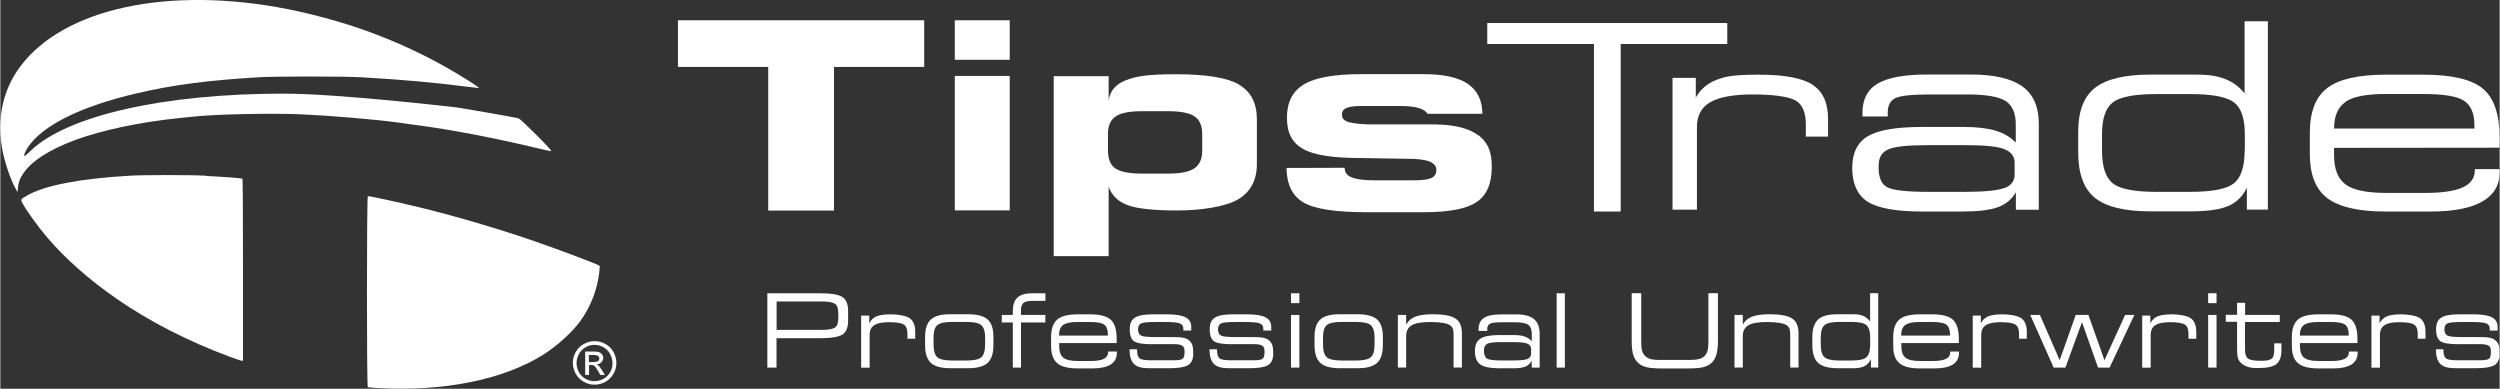 <?xml version="1.0" encoding="UTF-8"?>
<svg id="Logo" xmlns="http://www.w3.org/2000/svg" width="1000mm" height="155.5mm" version="1.1" viewBox="0 0 2834.6 440.9">
  <rect x="0" y="0" width="2834.6" height="440.9" fill="#333333" stroke="none"/>
  <!-- Generator: Adobe Illustrator 29.3.1, SVG Export Plug-In . SVG Version: 2.1.0 Build 151)  -->
  <defs>
    <style>
      .st0 {
        fill: #fff;
      }
    </style>
  </defs>
  <g>
    <g>
      <path class="st0" d="M678.9,301.1c-2.1-1.7-44.4-17.6-73.5-27.7-51-17.5-106.4-33.3-156.4-44.4-23.9-5.3-31.2-6.7-32.2-6.4-1.3.5-1.4,216.1,0,216.6.5,0,4.9.5,9.7.8,75.3,4.5,143.5-9.1,189.2-37.7,15.7-9.9,33.2-25.8,42.3-38.4,11.6-16.3,18.8-35,21.2-54.2.8-6.7.8-7.8,0-8.6h-.3Z"/>
      <path class="st0" d="M233.8,199.3c-18.5-1-71.6-1-87.4,0-55.9,3.2-96.9,11.1-116.5,22.7-6.9,3.9-7,4.2-5.2,7.7,4.2,8.3,18.4,27.9,29.1,40.4,20.6,23.9,47.3,47.4,77.6,68.4,37.4,26,81.4,48.5,129,66.2,6.4,2.3,12.3,4.4,13.2,4.4h1.6v-103c0-69.9-.2-103.2-.7-103.5-.8-.5-21.2-2.1-40.7-3h0v-.2h0Z"/>
    </g>
    <path id="b" class="st0" d="M16.8,213.2c-6.4-12.7-12.4-30.9-14.9-45.4-5.3-32.3.3-61.6,16.5-86.4C63.3,13.4,178.7-15.4,313.4,8c34.9,6.1,74.9,16.9,107.6,29.1,39.9,14.9,74.7,32.2,109.2,53.9,10.1,6.4,12.9,8.4,12.4,8.8,0,0-5.9-.5-12.8-1.4-35.9-4.7-75.1-8.2-121.2-10.8-20.6-1.1-96.4-1.1-115.1,0-57.9,3.4-98.7,8.8-139,18.3-63.7,14.9-106.9,36.4-123.4,61.4-2.8,4.2-4.7,8.8-3.8,9.7.3.3,3.4-2.5,7.2-6.1,41.6-39.9,151.3-64.7,286.6-64.7,64,0,197.7,15.8,197.7,15.8,0,0,65.8,11,69.2,12.4,1.1.3,9,7.7,17.5,16.2,14.2,14.2,19.8,20.1,19.1,20.9,0,0-6-1.1-12.9-2.8-50.1-12.1-97.7-21.2-139.3-26.8-8.4-1.1-17.5-2.3-20.1-2.8-26.1-3.6-78.2-8-112.3-9.5-36.8-1.4-98.4,0-123.6,2.9-1.7.2-7.8.8-13.6,1.4-45.1,4.7-87.1,13.6-117.9,24.9-30.1,11.2-50.1,24.2-59.5,38.8-3.4,5.1-4.9,9.5-5.5,15.7l-.5,4.7-2.4-4.7h-.2s.1,0,.1,0Z"/>
    <g id="c">
      <g id="d">
        <path class="st0" d="M674.1,386.9c4.1,0,8.2,1,12.1,3.2s7,5.2,9.2,9.1c2.1,3.9,3.3,8,3.3,12.4s-1,8.4-3.3,12.3-5.2,7-9.1,9.1-8,3.3-12.3,3.3-8.4-1-12.3-3.3c-3.9-2.1-7-5.3-9.1-9.1-2.1-3.9-3.3-8-3.3-12.3s1-8.4,3.3-12.4,5.3-7,9.2-9.1,7.9-3.2,12.1-3.2h.2,0,0ZM674.1,391.1c-3.6,0-6.9.8-10.1,2.6-3.2,1.8-5.9,4.4-7.7,7.7-1.8,3.3-2.8,6.7-2.8,10.5s1,7,2.6,10.1c1.8,3.3,4.4,5.9,7.7,7.7s6.7,2.6,10.1,2.6,7-1,10.1-2.6c3.3-1.8,5.9-4.4,7.7-7.7s2.6-6.7,2.6-10.1-1-7-2.8-10.5-4.5-5.9-7.7-7.7c-3.3-1.8-6.7-2.6-10.1-2.6h.4ZM663.3,425.4v-26.7h9.1c3.1,0,5.4.2,6.8.8,1.4.5,2.4,1.3,3.3,2.5s1.3,2.5,1.3,3.8c0,1.8-.8,3.6-2.1,5.1s-3.3,2.3-5.5,2.4c1,.5,1.7.8,2.3,1.4,1,1,2.4,2.8,3.9,5.3l3.3,5.2h-5.3l-2.3-4.1c-1.8-3.3-3.3-5.3-4.5-6.2-.8-.7-1.8-1-3.4-1h-2.5v11.3h-4.3ZM667.6,410.6h5.2c2.4,0,4.1-.5,5.1-1,1-.8,1.4-1.7,1.4-3s-.2-1.5-.7-2.1-1-1-1.8-1.4c-.8-.3-2.3-.5-4.4-.5h-4.9v8h0,0Z"/>
      </g>
    </g>
  </g>
  <g>
    <g>
      <path class="st0" d="M1675.8,153.2c-10.3-7.7-26.6-11.8-48.7-12.1h-76.2c-12.5-.6-20.5-1.8-24-3.4s-5.3-4.1-5.3-7.7,1.6-6,5-7.5,9.2-2.3,17.5-2.3h43.6c8.8,0,15.8.8,20.9,2.3s8.5,3.8,10,6.6h62.3c-.2-15.4-5.8-26.7-16.6-34-10.8-7.4-27.5-11-50.1-11h-70.6c-30.5,0-52.1,3.8-65,11.5-12.9,7.7-19.4,20.2-19.4,37.8s6,28.4,17.9,35.3c11.9,7,33.4,10.5,64.6,10.5l61.6,1c8.9.5,15.5,1.7,19.4,3.8s6,4.9,6,8.8-1.8,7.3-5.5,9c-3.7,1.8-10.1,2.7-19.2,2.7h-45.5c-11.8,0-20.4-1.1-25.8-3.3s-8-5.6-8-10.4v-.5l-66,.2h0c.3,18.8,6.7,31.8,19.4,39.2,12.6,7.4,36.7,11,72.5,11h63.3c28.9,0,49.1-3.8,60.5-11.6,11.5-7.7,17.1-21,17.1-39.7s-5.1-28.5-15.5-36.4h-.2Z"/>
      <path class="st0" d="M1404.8,95.8c-13.6-7.7-37.3-11.6-70.8-11.6s-46.2,2.3-57.7,6.9c-11.6,4.5-18,12.3-19.3,23.2v-27.9h-62.3v204.1h62.3v-79c3.3,10,10.5,17.1,21.6,21.2,11.1,4.1,29.9,6,56.4,6s54.7-4.2,68.8-12.6c14.2-8.4,21.3-21.8,21.3-40.3v-50.3c0-18.6-6.8-31.7-20.4-39.5h0ZM1363.1,171.1c0,9.3-3,15.8-9,19.9-6,4-16.1,5.9-30.2,5.9h-28.2c-15,0-25.3-1.9-31-5.8s-8.5-10.8-8.5-21v-18.4c0-9.3,3-15.8,8.9-19.8s16.1-5.8,30.5-5.8h28.2c14.5,0,24.6,1.9,30.5,5.8,5.8,3.9,8.8,10.5,8.8,19.9v19h0c0,.1,0,.1,0,.1h0Z"/>
      <rect class="st0" x="1082.5" y="86.1" width="62.3" height="152.5"/>
      <polygon class="st0" points="768.5 75.9 870.9 75.9 870.9 238.8 945.5 238.8 945.5 75.9 1047.8 75.9 1047.8 23 768.5 23 768.5 75.9"/>
      <rect class="st0" x="1082.5" y="23" width="62.3" height="44.8"/>
      <polygon class="st0" points="1958.6 49.9 1958.6 26.1 1686.4 26.1 1686.4 49.9 1807.4 49.9 1807.4 239.9 1837.7 239.9 1837.7 49.9 1958.6 49.9"/>
      <path class="st0" d="M2055.4,96.1c-11.8-7.7-32.1-11.4-61.1-11.4s-37.5,1.9-47.7,5.8c-10.2,3.8-18.2,10.5-23.7,20.1v-22.3h-26.4v149.5h27.7v-93.7c0-13,5-22.4,15.1-28.2,10-5.8,26.2-8.8,48.4-8.8s40.1,2.3,48.1,6.7c7.9,4.5,11.9,13.6,11.9,27v14.1h25.2v-19.9c0-18.3-5.8-31.2-17.6-38.8h.2c0-.1,0-.1,0-.1Z"/>
      <path class="st0" d="M2293.3,98c-12.5-8.9-31.8-13.5-58.5-13.5h-49.4c-26,0-44.7,3.5-56.2,10.3-11.6,6.8-17.3,17.9-17.3,33.2v4.1h28.7v-4.5c0-8.1,2.9-13.6,8.8-16.4s19.3-4.1,40.3-4.1h40.7c21.4,0,36,2.5,43.8,7.4,7.7,4.9,11.6,13.8,11.6,26.6v20.7c-5.8-6.2-13.6-10.8-22.9-13.6-9.5-2.8-21.3-4.2-35.7-4.2h-48.1c-29,0-49.4,3.5-61.1,10.5-11.8,7-17.7,19-17.7,36.2s5.9,30.9,17.7,38.2c11.8,7.3,32.4,11,61.8,11h45.6c18,0,31.5-1.7,40.4-5,8.9-3.4,15.5-8.9,20.1-16.9v19.9h26v-97.7c0-19.1-6.2-33.2-18.7-42.2v.2h0,0ZM2272.8,213.2c-7.7,2.9-22.7,4.4-44.9,4.4h-41.1c-24.8,0-40.4-1.8-46.9-5.3-6.6-3.6-9.7-11.1-9.7-22.7s3.5-16.5,10.4-19.9c7-3.5,22.3-5.1,46.3-5.1h41.1c21.9,0,36.8,1.4,44.7,4.5s11.8,8.1,11.8,15.5v13.2h0c0,7.4-3.8,12.6-11.5,15.5h0Z"/>
      <path class="st0" d="M2545.1,105.7c-5.8-7.3-13.1-12.6-21.6-16-8.6-3.5-19.3-5.1-32.1-5.1h-52.7c-29.2,0-50.2,5-63,15-12.7,9.9-19.1,26.6-19.1,49.7v23.7c0,24.1,6.4,41.2,19,51.4,12.6,10.2,33.7,15.3,63.2,15.3h45.6c19,0,33.2-2.1,42.5-6.1s16.2-11,21-20.6v24.7h23.8V24.1h-26.4v81.6h0,0ZM2545.4,170.4c0,18.6-4.1,31-12.2,37.5-8.1,6.4-24.6,9.7-49.5,9.7h-38.4c-24.9,0-41.4-3.2-49.5-9.7-8.1-6.4-12.2-18.8-12.2-37.5v-17.9c0-18,4.1-30.1,12.3-36.4,8.2-6.3,24.7-9.4,49.5-9.4h38.4c24.8,0,41.2,3.1,49.5,9.4,8.2,6.3,12.3,18.4,12.3,36.4v17.9h-.1,0Z"/>
      <path class="st0" d="M2806.4,191.6v1.6c0,8.6-4.5,15.1-13.6,19.3-9,4.1-23.2,6.3-42.2,6.3h-44.7c-21.8,0-37.2-3.1-45.9-9.5-8.8-6.4-13.2-17.4-13.2-33.4v-8.2l187.5-.2c.2-1.4.2-2.8.2-4.5v-7.2c0-26.4-6.4-44.8-19-55.3-12.7-10.5-35.1-15.8-67.3-15.8h-42.7c-31,0-53.2,5-66.4,15.1-13.2,10.1-19.8,27-19.8,50.8v24.1c0,23.3,6.6,40.1,19.9,50.1,13.3,10,35.3,15.1,66.2,15.1h51.4c25.4,0,44.7-3.8,57.9-11.2,13.2-7.5,19.8-18.5,19.8-33.1v-3.8h-28.2c0-.1,0-.1,0-.1ZM2659.8,115.4c8.6-5.9,23.8-8.8,45.3-8.8h42.5c23.3,0,38.8,2.5,46.6,7.7,7.8,5,11.8,14.4,11.8,27.9v3.6h-159.2c0-14.2,4.4-24.3,12.9-30.1h0c0-.1,0-.1,0-.1Z"/>
    </g>
    <g>
      <path class="st0" d="M880.4,416.9h-10.5v-84.3h58.6c13.4,0,22.3,1.4,26.6,4.3s6.4,8.2,6.4,15.8v11c0,7.6-2.1,12.9-6.4,15.7s-13.2,4.2-26.6,4.2h-48.2v33.3ZM880.4,374.1h51.2c7.6,0,12.6-.9,15.1-2.7,2.5-1.8,3.7-5.6,3.7-11.4v-4c0-5.8-1.2-9.7-3.7-11.4s-7.5-2.7-15.1-2.7h-51.2v32.3h0Z"/>
      <path class="st0" d="M976.3,416.9v-59h9.2v8.8c1.9-3.8,4.7-6.4,8.2-7.9s9.1-2.3,16.6-2.3,17.1,1.5,21.2,4.5,6.1,8.1,6.1,15.3v7.9h-8.8v-5.5c0-5.3-1.4-8.9-4.2-10.6-2.8-1.8-8.4-2.7-16.7-2.7s-13.3,1.2-16.8,3.4c-3.5,2.3-5.2,6-5.2,11.2v37h-9.7Z"/>
      <path class="st0" d="M1077.4,417.6c-10.3,0-17.6-2-22-6s-6.6-10.8-6.6-20.3v-9.3c0-9.1,2.2-15.7,6.6-19.7s11.7-5.9,21.9-5.9h20.5c10.1,0,17.5,2,21.9,5.9,4.5,4,6.6,10.5,6.6,19.7v9.3c0,9.5-2.2,16.3-6.6,20.3-4.4,4-11.7,6-22,6h-20.5,0ZM1079.9,408.9h15.5c8.7,0,14.5-1.2,17.3-3.8s4.2-7.5,4.2-14.8v-7.1c0-7.1-1.4-11.8-4.3-14.4-2.9-2.5-8.6-3.7-17.3-3.7h-15.5c-8.6,0-14.3,1.2-17.2,3.7s-4.2,7.3-4.2,14.4v7.1c0,7.3,1.4,12.3,4.2,14.8s8.6,3.8,17.2,3.8h0Z"/>
      <path class="st0" d="M1148.3,416.9v-51.2h-12.5v-8.5h12.5v-4.2c0-7.1,1.7-12.3,5.2-15.5s9-4.9,16.6-4.9h15.2v8.6h-14.9c-4.7,0-7.9.8-9.9,2.3s-2.9,4.1-2.9,7.7v6h27.6v8.5h-27.6v51.2h-9.4Z"/>
      <path class="st0" d="M1236.1,356.5c11.2,0,19,2.1,23.4,6.2s6.6,11.4,6.6,21.8v4.6h-65.2v3.3c0,6.3,1.5,10.7,4.6,13.2,3.1,2.5,8.4,3.8,16,3.8h15.5c6.6,0,11.5-.8,14.7-2.5s4.7-4.2,4.7-7.6v-.6h9.9v1.5c0,5.8-2.3,10.1-6.8,13.1-4.6,2.9-11.3,4.5-20.1,4.5h-17.8c-10.8,0-18.4-2-23-6-4.6-4-6.9-10.5-6.9-19.8v-9.5c0-9.4,2.3-16,6.8-20s12.3-6,23.1-6h14.9-.1,0ZM1200.8,380.6h55.3v-1.4c0-5.3-1.4-9-4.1-11-2.7-2-8.1-3-16.2-3h-14.8c-7.5,0-12.7,1.2-15.8,3.5s-4.5,6.3-4.5,11.9h0Z"/>
      <path class="st0" d="M1306.8,390.4c-10.8,0-17.8-1.1-21-3.4s-4.9-6.7-4.9-13.4,1.9-10.8,5.8-13.3c3.8-2.5,10.5-3.8,20.1-3.8h16.9c9.5,0,16.3,1.2,20.6,3.4,4.3,2.3,6.4,6,6.4,11v4h-9v-2.5c0-2.7-1.4-4.7-4.2-5.7-2.7-1-8.5-1.5-17.2-1.5h-9.3c-9.3,0-15.1.5-17.3,1.6s-3.4,3.4-3.4,6.8,1.2,5.8,3.4,7,8.1,1.7,17.3,1.7h16.2c7.3-.1,12.3.2,15.1.9s5,1.8,6.6,3.5c1.5,1.5,2.5,3.2,3.1,5.1.6,1.9.9,5.3.9,10.2s-1.9,9.8-5.8,12.1-10.8,3.5-20.9,3.5h-24c-7.9,0-13.4-1.6-16.6-4.9-3.2-3.2-4.9-8.8-5-16.6h8.6v1c0,4.6.9,7.6,2.7,9.2s6,2.3,12.5,2.3h26.6c5.3,0,8.6-.6,10-1.8s2.1-3.8,2.1-7.9-.9-5.7-2.6-6.8c-1.7-1.2-4.9-1.8-9.5-1.8h-24.5,0Z"/>
      <path class="st0" d="M1397.5,390.4c-10.8,0-17.8-1.1-21-3.4s-4.9-6.7-4.9-13.4,1.9-10.8,5.8-13.3c3.8-2.5,10.5-3.8,20.1-3.8h16.9c9.5,0,16.3,1.2,20.6,3.4,4.3,2.3,6.4,6,6.4,11v4h-9v-2.5c0-2.7-1.4-4.7-4.2-5.7-2.7-1-8.5-1.5-17.2-1.5h-9.3c-9.3,0-15.1.5-17.3,1.6s-3.4,3.4-3.4,6.8,1.2,5.8,3.4,7,8.1,1.7,17.3,1.7h16.2c7.3-.1,12.3.2,15.1.9s5,1.8,6.6,3.5c1.5,1.5,2.5,3.2,3.1,5.1.6,1.9.9,5.3.9,10.2s-1.9,9.8-5.8,12.1-10.8,3.5-20.9,3.5h-24c-7.9,0-13.4-1.6-16.6-4.9s-4.9-8.8-5-16.6h8.6v1c0,4.6.9,7.6,2.7,9.2s6,2.3,12.5,2.3h26.6c5.3,0,8.6-.6,10-1.8s2.1-3.8,2.1-7.9-.9-5.7-2.6-6.8c-1.7-1.2-4.9-1.8-9.5-1.8h-24.5,0Z"/>
      <path class="st0" d="M1463.8,343.8v-11.2h9.5v11.2h-9.5ZM1463.8,416.9v-59.7h9.5v59.7h-9.5Z"/>
      <path class="st0" d="M1519.1,417.6c-10.3,0-17.6-2-22-6-4.4-4-6.6-10.8-6.6-20.3v-9.3c0-9.1,2.2-15.7,6.6-19.7s11.7-5.9,21.9-5.9h20.5c10.1,0,17.5,2,21.9,5.9s6.6,10.5,6.6,19.7v9.3c0,9.5-2.2,16.3-6.6,20.3-4.4,4-11.7,6-22,6h-20.5,0ZM1521.6,408.9h15.5c8.7,0,14.5-1.2,17.3-3.8,2.9-2.5,4.2-7.5,4.2-14.8v-7.1c0-7.1-1.4-11.8-4.3-14.4-2.9-2.5-8.6-3.7-17.3-3.7h-15.5c-8.6,0-14.3,1.2-17.2,3.7s-4.2,7.3-4.2,14.4v7.1c0,7.3,1.4,12.3,4.2,14.8s8.6,3.8,17.2,3.8h0Z"/>
      <path class="st0" d="M1585,416.9v-59.7h9.4v11c2.3-4.2,5.7-7.2,10.3-9s11.3-2.8,19.9-2.8c12.3,0,20.9,1.6,25.7,4.8,4.9,3.2,7.3,8.8,7.3,16.8v38.8h-9.4v-36.3c0-3.6-.3-6.1-.9-7.7s-1.6-2.9-3.1-3.9c-1.6-1.2-4.4-2.1-8.2-2.7s-8.5-1-14-1c-10,0-17.1,1.2-21.3,3.7s-6.3,6.6-6.3,12.3v35.6h-9.5,0Z"/>
      <path class="st0" d="M1719,356.5c9.2,0,16,1.8,20.3,5.3,4.3,3.6,6.5,9,6.5,16.6v38.5h-9v-7.9c-1.6,3.2-3.8,5.3-7,6.7s-7.8,2-14,2h-15.8c-10.2,0-17.3-1.4-21.4-4.3-4.1-2.9-6.2-7.9-6.2-15.1s2.1-11.5,6.2-14.2,11.2-4.1,21.2-4.1h16.7c5,0,9.1.5,12.4,1.7s6,2.9,8,5.4v-8.2c0-5.1-1.4-8.6-4-10.5s-7.7-2.9-15.2-2.9h-14.2c-7.3,0-11.9.5-14,1.6s-3.1,3.2-3.1,6.4v1.8h-9.9v-1.6c0-6,2-10.4,6-13.1,4-2.7,10.5-4,19.5-4h17.1c0-.1,0-.1,0-.1h0ZM1736.1,401.1v-5.2c0-2.9-1.4-4.9-4.1-6.1s-7.9-1.8-15.5-1.8h-14.2c-8.3,0-13.7.7-16.1,2-2.4,1.4-3.6,4-3.6,7.8s1.2,7.5,3.4,8.9c2.3,1.4,7.7,2.1,16.3,2.1h14.2c7.7,0,12.9-.5,15.6-1.7s4-3.2,4-6.1h0Z"/>
      <path class="st0" d="M1774.4,332.6v84.3h-9.3v-84.3h9.3Z"/>
      <path class="st0" d="M1886.1,417.9c-8.3,0-14.4-.4-18.4-1.3-4-.9-7.2-2.4-9.7-4.6-2.7-2.3-4.7-5.5-6-9.3-1.2-3.9-1.8-9-1.8-15.5v-54.7h10.8v54.7c0,4.5.2,7.7.7,9.7s1.2,3.8,2.3,5.2c1.5,2.1,3.6,3.7,6.3,4.7s6.6,1.4,11.4,1.4h34.7c4.9,0,8.7-.5,11.4-1.4s4.9-2.5,6.4-4.7c1-1.5,1.8-3.2,2.3-5.2.4-2,.7-5.3.7-9.7v-54.7h10.8v54c0,6.4-.6,11.7-1.8,15.8s-3.2,7.3-5.9,9.7c-2.4,2.1-5.6,3.7-9.6,4.6s-10.1,1.3-18.5,1.3h-25.8Z"/>
      <path class="st0" d="M1966.8,416.9v-59.7h9.4v11c2.3-4.2,5.7-7.2,10.3-9,4.7-1.8,11.3-2.8,19.9-2.8,12.3,0,20.9,1.6,25.7,4.8,4.9,3.2,7.3,8.8,7.3,16.8v38.8h-9.4v-36.3c0-3.6-.3-6.1-.9-7.7s-1.6-2.9-3.1-3.9c-1.6-1.2-4.4-2.1-8.2-2.7s-8.5-1-14-1c-10,0-17.1,1.2-21.3,3.7s-6.3,6.6-6.3,12.3v35.6h-9.5Z"/>
      <path class="st0" d="M2099.5,417.6h-15.8c-10.3,0-17.6-2-22-6-4.4-4-6.6-10.8-6.6-20.3v-9.3c0-9.1,2.2-15.7,6.6-19.7s11.7-5.9,21.9-5.9h18.3c4.5,0,8.2.7,11.2,2,2.9,1.4,5.5,3.4,7.5,6.3v-32.2h9.2v84.3h-8.3v-9.7c-1.6,3.8-4,6.5-7.3,8.2s-8.2,2.4-14.7,2.4h0ZM2099.3,408.9c8.6,0,14.4-1.2,17.2-3.8s4.2-7.5,4.2-14.8v-7.1c0-7.1-1.4-11.8-4.2-14.4-2.9-2.5-8.6-3.7-17.2-3.7h-13.3c-8.6,0-14.3,1.2-17.2,3.7s-4.2,7.3-4.2,14.4v7.1c0,7.3,1.4,12.3,4.2,14.8s8.6,3.8,17.2,3.8h13.3Z"/>
      <path class="st0" d="M2191.2,356.5c11.2,0,19,2.1,23.4,6.2,4.4,4.2,6.6,11.4,6.6,21.8v2.8c0,.6,0,1.2,0,1.8h-65.2v3.3c0,6.3,1.5,10.7,4.6,13.2,3.1,2.5,8.4,3.8,16,3.8h15.5c6.6,0,11.5-.8,14.7-2.5,3.2-1.6,4.7-4.2,4.7-7.6v-.6h9.9v1.5c0,5.8-2.3,10.1-6.8,13.1-4.6,2.9-11.3,4.5-20.1,4.5h-17.8c-10.8,0-18.4-2-23-6-4.7-4-6.9-10.5-6.9-19.8v-9.5c0-9.4,2.3-16,6.8-20s12.3-6,23.1-6h14.9-.1ZM2155.9,380.6h55.3v-1.4c0-5.3-1.4-9-4.1-11s-8.1-3-16.2-3h-14.8c-7.5,0-12.7,1.2-15.8,3.5s-4.5,6.3-4.5,11.9Z"/>
      <path class="st0" d="M2237,416.9v-59h9.2v8.8c1.9-3.8,4.7-6.4,8.2-7.9,3.6-1.5,9.1-2.3,16.6-2.3s17.2,1.5,21.2,4.5,6.1,8.1,6.1,15.3v7.9h-8.8v-5.5c0-5.3-1.4-8.9-4.2-10.6-2.8-1.8-8.4-2.7-16.7-2.7s-13.3,1.2-16.8,3.4c-3.5,2.3-5.2,6-5.2,11.2v37h-9.7Z"/>
      <path class="st0" d="M2328.8,416.9l-26.6-59.7h11l22.4,51.3,18.2-51.3h14.4l18.2,51.3,23.4-51.3h10.5l-28.1,59.7h-13.1l-18.2-51.5-18.8,51.5h-13.1,0Z"/>
      <path class="st0" d="M2429.2,416.9v-59h9.2v8.8c1.9-3.8,4.7-6.4,8.2-7.9,3.6-1.5,9.1-2.3,16.6-2.3s17.2,1.5,21.2,4.5,6.1,8.1,6.1,15.3v7.9h-8.8v-5.5c0-5.3-1.4-8.9-4.2-10.6-2.8-1.8-8.4-2.7-16.7-2.7s-13.3,1.2-16.8,3.4c-3.5,2.3-5.2,6-5.2,11.2v37h-9.7Z"/>
      <path class="st0" d="M2504,343.8v-11.2h9.5v11.2h-9.5ZM2504,416.9v-59.7h9.5v59.7h-9.5Z"/>
      <path class="st0" d="M2546,357.2h39.2v8h-39.4v31.3c0,4.9,1,8.2,3.2,10s6.9,2.7,14.5,2.7,10.2-.8,12.3-2.3,3.1-4.8,3.1-9.8v-7.7h8.2v7.7c0,7.5-1.9,12.8-5.7,15.8-3.8,3-10.5,4.5-20.1,4.5s-9.1-.5-12.3-1.4-5.8-2.4-7.9-4.5c-1.6-1.5-2.7-3.3-3.3-5.3s-1-5.5-1-10.5v-30.7h-12.8v-8h12.8v-13.6h9.1v13.6h0Z"/>
      <path class="st0" d="M2643.3,356.5c11.2,0,19,2.1,23.4,6.2s6.6,11.4,6.6,21.8v2.8c0,.6,0,1.2,0,1.8h-65.2v3.3c0,6.3,1.5,10.7,4.6,13.2,3.1,2.5,8.4,3.8,16,3.8h15.5c6.6,0,11.5-.8,14.7-2.5,3.2-1.6,4.7-4.2,4.7-7.6v-.6h9.9v1.5c0,5.8-2.3,10.1-6.8,13.1-4.6,2.9-11.3,4.5-20.1,4.5h-17.8c-10.8,0-18.4-2-23-6-4.7-4-6.9-10.5-6.9-19.8v-9.5c0-9.4,2.3-16,6.8-20,4.6-4,12.3-6,23.1-6h14.9-.1ZM2608.1,380.6h55.3v-1.4c0-5.3-1.4-9-4.1-11s-8.1-3-16.2-3h-14.8c-7.5,0-12.7,1.2-15.8,3.5s-4.5,6.3-4.5,11.9Z"/>
      <path class="st0" d="M2689.2,416.9v-59h9.2v8.8c1.9-3.8,4.7-6.4,8.2-7.9,3.6-1.5,9.1-2.3,16.6-2.3s17.2,1.5,21.2,4.5,6.1,8.1,6.1,15.3v7.9h-8.8v-5.5c0-5.3-1.4-8.9-4.2-10.6-2.8-1.8-8.4-2.7-16.7-2.7s-13.3,1.2-16.8,3.4c-3.5,2.3-5.2,6-5.2,11.2v37h-9.7Z"/>
      <path class="st0" d="M2788.4,390.4c-10.8,0-17.8-1.1-21-3.4s-4.9-6.7-4.9-13.4,1.9-10.8,5.8-13.3c3.8-2.5,10.5-3.8,20.1-3.8h16.9c9.5,0,16.3,1.2,20.6,3.4,4.3,2.3,6.4,6,6.4,11v4h-9v-2.5c0-2.7-1.4-4.7-4.2-5.7-2.7-1-8.5-1.5-17.2-1.5h-9.3c-9.3,0-15.1.5-17.3,1.6s-3.4,3.4-3.4,6.8,1.2,5.8,3.4,7,8.1,1.7,17.3,1.7h16.2c7.3-.1,12.3.2,15.1.9s5,1.8,6.6,3.5c1.5,1.5,2.5,3.2,3.1,5.1.6,1.9.9,5.3.9,10.2s-1.9,9.8-5.8,12.1c-3.8,2.3-10.8,3.5-20.9,3.5h-24c-7.9,0-13.4-1.6-16.6-4.9s-4.9-8.8-5-16.6h8.6v1c0,4.6.9,7.6,2.7,9.2s6,2.3,12.5,2.3h26.6c5.3,0,8.6-.6,10-1.8s2.1-3.8,2.1-7.9-.9-5.7-2.6-6.8c-1.7-1.2-4.9-1.8-9.5-1.8h-24.5Z"/>
    </g>
  </g>
</svg>